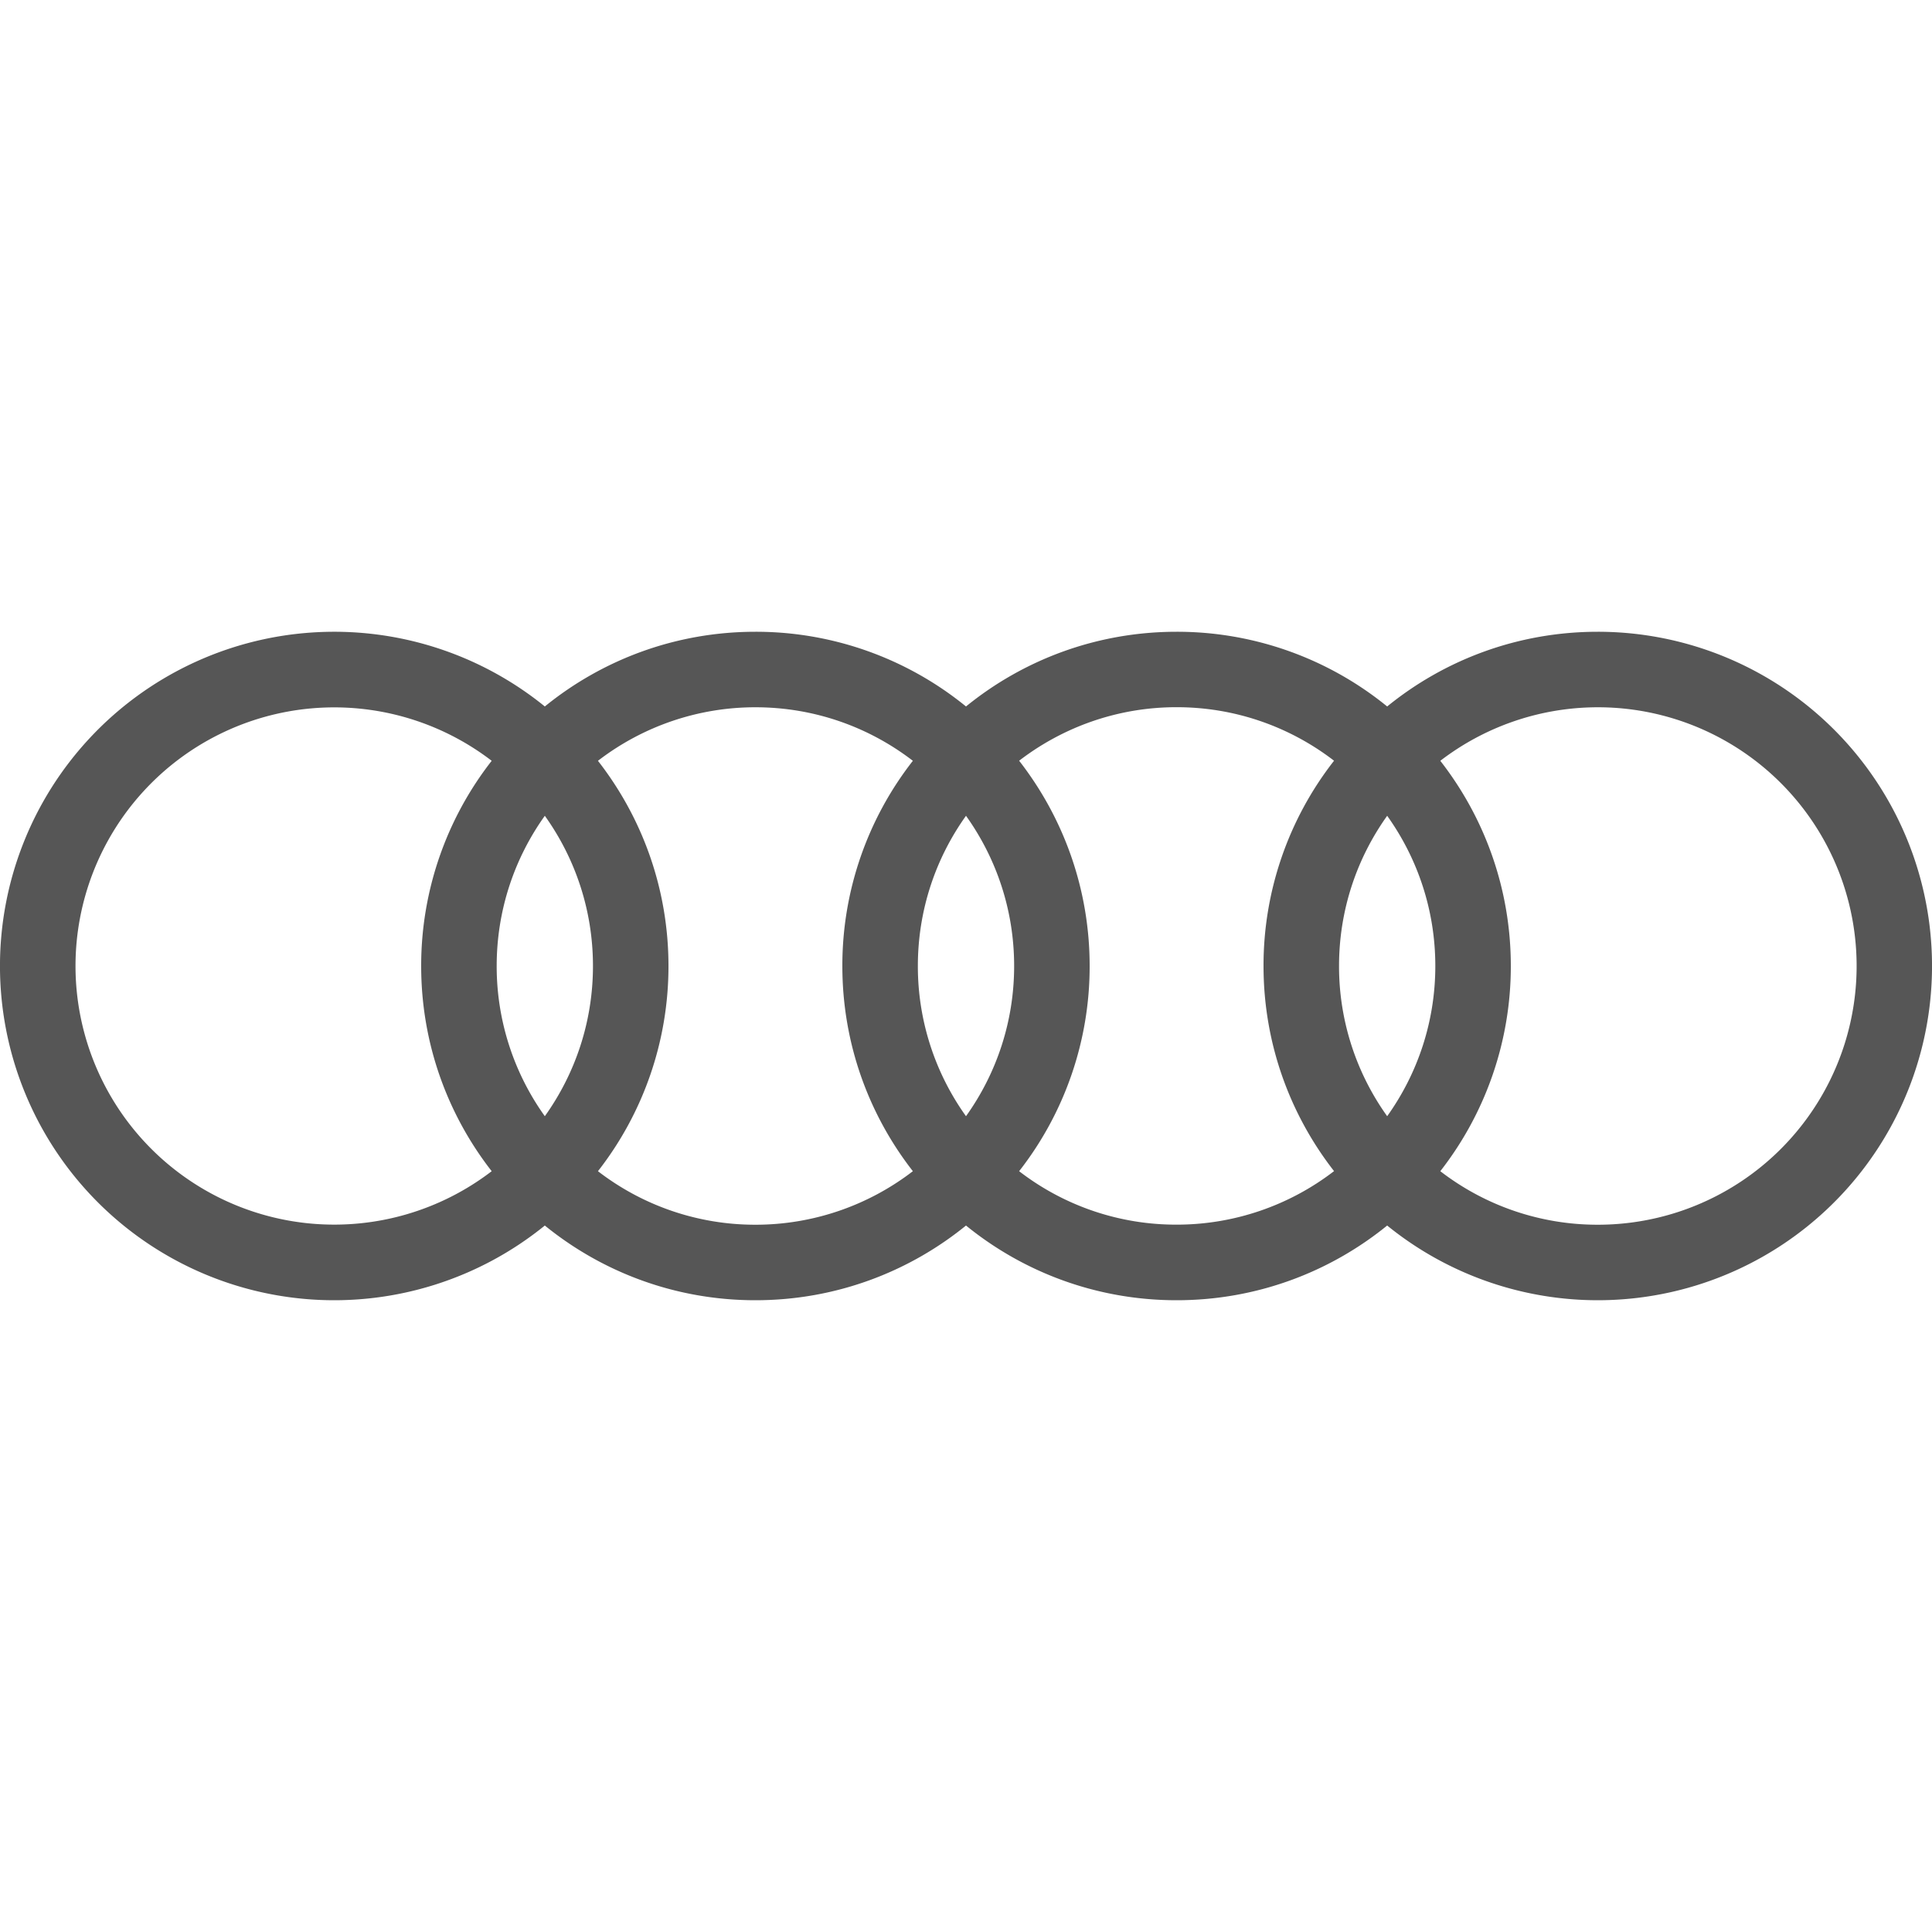 <?xml version="1.0" encoding="utf-8"?><!-- Uploaded to: SVG Repo, www.svgrepo.com, Generator: SVG Repo Mixer Tools -->
<svg fill="#565656" width="800px" height="800px" viewBox="0 0 24 24" role="img" xmlns="http://www.w3.org/2000/svg"><path d="M19.848 7.848c-.992 0-1.902.348-2.616.928a4.134 4.134 0 0 0-2.616-.928c-.992 0-1.902.348-2.616.928a4.134 4.134 0 0 0-2.616-.928c-.992 0-1.902.348-2.616.928a4.152 4.152 0 1 0 0 6.448c.714.58 1.624.928 2.616.928s1.902-.348 2.616-.928c.714.58 1.624.928 2.616.928s1.902-.348 2.616-.928a4.152 4.152 0 1 0 2.616-7.376zm-2.616 6.018A3.198 3.198 0 0 1 16.634 12c0-.696.222-1.34.598-1.866.376.526.598 1.17.598 1.866 0 .696-.222 1.34-.598 1.866zm-5.232 0A3.198 3.198 0 0 1 11.402 12c0-.696.222-1.34.598-1.866.376.526.598 1.17.598 1.866 0 .696-.222 1.34-.598 1.866zm-5.232 0A3.198 3.198 0 0 1 6.17 12c0-.696.222-1.34.598-1.866.376.526.598 1.17.598 1.866 0 .696-.222 1.34-.598 1.866zM.938 12a3.214 3.214 0 0 1 5.17-2.549A4.134 4.134 0 0 0 5.232 12c0 .961.328 1.846.876 2.549A3.214 3.214 0 0 1 .938 12zm6.49 2.549A4.134 4.134 0 0 0 8.304 12c0-.961-.328-1.846-.876-2.549a3.203 3.203 0 0 1 1.956-.665c.736 0 1.414.248 1.956.665A4.13 4.13 0 0 0 10.464 12c0 .961.328 1.846.876 2.549a3.203 3.203 0 0 1-1.956.665 3.196 3.196 0 0 1-1.956-.665zm5.232 0A4.13 4.13 0 0 0 13.536 12c0-.961-.328-1.846-.876-2.55.542-.416 1.22-.665 1.956-.665s1.414.248 1.956.665a4.13 4.13 0 0 0-.876 2.549c0 .961.328 1.846.876 2.549a3.203 3.203 0 0 1-1.956.665 3.19 3.19 0 0 1-1.956-.664zm7.188.665a3.196 3.196 0 0 1-1.956-.665A4.136 4.136 0 0 0 18.768 12c0-.961-.328-1.846-.876-2.549a3.214 3.214 0 1 1 1.956 5.763z"/></svg>